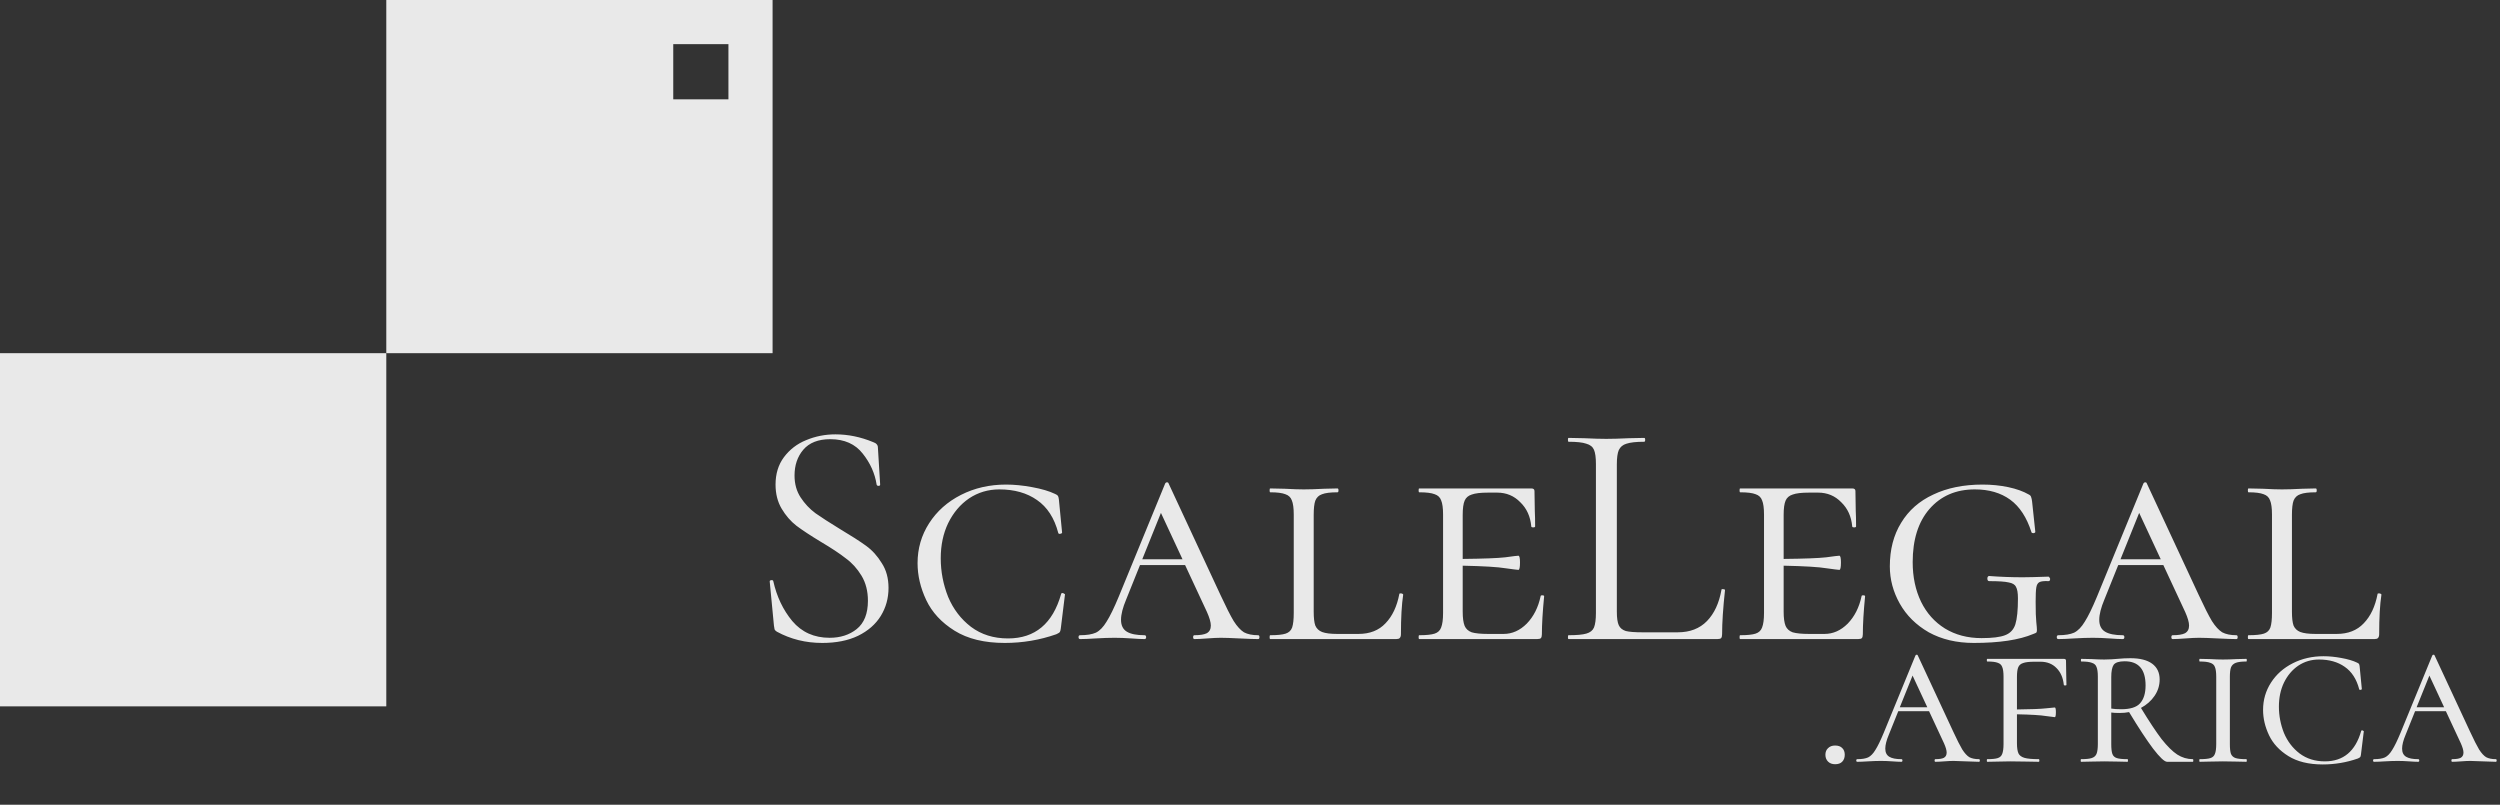 <svg width="466" height="150" viewBox="0 0 466 150" fill="none" xmlns="http://www.w3.org/2000/svg">
<rect x="0" y="0" width="466" height="150" fill="#333333" stroke="none"/>
<rect y="65.833" width="72.005" height="65.833" fill="white" fill-opacity="0.89"/>
<path fill-rule="evenodd" clip-rule="evenodd" d="M144.009 0H72.005V65.833H144.009V0ZM135.78 8.229H125.494V18.515H135.78V8.229Z" fill="white" fill-opacity="0.89"/>
<path d="M148.101 88.644C148.101 90.204 148.481 91.564 149.241 92.724C150.001 93.884 150.921 94.864 152.001 95.664C153.081 96.424 154.601 97.404 156.561 98.604C158.641 99.844 160.261 100.884 161.421 101.724C162.581 102.564 163.561 103.644 164.361 104.964C165.201 106.244 165.621 107.784 165.621 109.584C165.621 111.504 165.141 113.244 164.181 114.804C163.221 116.364 161.801 117.604 159.921 118.524C158.081 119.404 155.861 119.844 153.261 119.844C150.181 119.844 147.361 119.144 144.801 117.744C144.601 117.624 144.461 117.484 144.381 117.324C144.341 117.164 144.301 116.924 144.261 116.604L143.481 108.444C143.441 108.284 143.521 108.184 143.721 108.144C143.961 108.104 144.101 108.164 144.141 108.324C144.781 111.204 145.961 113.684 147.681 115.764C149.441 117.844 151.761 118.884 154.641 118.884C156.641 118.884 158.321 118.344 159.681 117.264C161.081 116.144 161.781 114.384 161.781 111.984C161.781 110.184 161.381 108.624 160.581 107.304C159.781 105.984 158.801 104.904 157.641 104.064C156.521 103.184 154.981 102.164 153.021 101.004C151.101 99.844 149.581 98.844 148.461 98.004C147.381 97.164 146.461 96.104 145.701 94.824C144.941 93.544 144.561 92.044 144.561 90.324C144.561 88.324 145.081 86.624 146.121 85.224C147.201 83.784 148.581 82.724 150.261 82.044C151.981 81.324 153.801 80.964 155.721 80.964C158.081 80.964 160.421 81.444 162.741 82.404C163.341 82.604 163.641 82.944 163.641 83.424L164.061 90.324C164.061 90.484 163.961 90.564 163.761 90.564C163.561 90.564 163.441 90.484 163.401 90.324C163.081 88.244 162.221 86.324 160.821 84.564C159.421 82.764 157.401 81.864 154.761 81.864C152.521 81.864 150.841 82.524 149.721 83.844C148.641 85.124 148.101 86.724 148.101 88.644ZM187.534 90.324C189.054 90.324 190.674 90.484 192.394 90.804C194.154 91.124 195.574 91.544 196.654 92.064C196.934 92.184 197.114 92.304 197.194 92.424C197.274 92.544 197.334 92.764 197.374 93.084L197.974 99.264C197.974 99.384 197.854 99.464 197.614 99.504C197.414 99.544 197.294 99.484 197.254 99.324C196.534 96.564 195.214 94.524 193.294 93.204C191.414 91.884 189.074 91.224 186.274 91.224C184.194 91.224 182.314 91.784 180.634 92.904C178.994 94.024 177.694 95.564 176.734 97.524C175.814 99.444 175.354 101.624 175.354 104.064C175.354 106.544 175.814 108.944 176.734 111.264C177.694 113.544 179.114 115.404 180.994 116.844C182.914 118.284 185.214 119.004 187.894 119.004C192.934 119.004 196.234 116.244 197.794 110.724C197.794 110.604 197.894 110.544 198.094 110.544C198.174 110.544 198.254 110.584 198.334 110.664C198.454 110.704 198.514 110.744 198.514 110.784L197.734 117.144C197.694 117.464 197.634 117.684 197.554 117.804C197.474 117.924 197.254 118.064 196.894 118.224C193.814 119.304 190.614 119.844 187.294 119.844C183.494 119.844 180.374 119.084 177.934 117.564C175.494 116.044 173.734 114.144 172.654 111.864C171.574 109.584 171.034 107.284 171.034 104.964C171.034 102.244 171.754 99.764 173.194 97.524C174.634 95.284 176.614 93.524 179.134 92.244C181.654 90.964 184.454 90.324 187.534 90.324ZM234.519 118.404C234.679 118.404 234.759 118.524 234.759 118.764C234.759 119.004 234.679 119.124 234.519 119.124C233.799 119.124 232.639 119.084 231.039 119.004C229.439 118.924 228.279 118.884 227.559 118.884C226.919 118.884 226.079 118.924 225.039 119.004C223.999 119.084 223.199 119.124 222.639 119.124C222.479 119.124 222.399 119.004 222.399 118.764C222.399 118.524 222.479 118.404 222.639 118.404C223.679 118.404 224.439 118.284 224.919 118.044C225.439 117.764 225.699 117.284 225.699 116.604C225.699 116.004 225.459 115.164 224.979 114.084L220.899 105.324H212.499L209.919 111.744C209.279 113.264 208.959 114.524 208.959 115.524C208.959 116.564 209.319 117.304 210.039 117.744C210.759 118.184 211.859 118.404 213.339 118.404C213.539 118.404 213.639 118.524 213.639 118.764C213.639 119.004 213.539 119.124 213.339 119.124C212.739 119.124 211.919 119.084 210.879 119.004C209.759 118.924 208.719 118.884 207.759 118.884C206.759 118.884 205.579 118.924 204.219 119.004C203.019 119.084 202.059 119.124 201.339 119.124C201.139 119.124 201.039 119.004 201.039 118.764C201.039 118.524 201.139 118.404 201.339 118.404C202.579 118.404 203.559 118.244 204.279 117.924C204.999 117.564 205.659 116.884 206.259 115.884C206.899 114.884 207.659 113.324 208.539 111.204L217.179 90.144C217.259 89.984 217.379 89.904 217.539 89.904C217.699 89.904 217.799 89.984 217.839 90.144L227.499 110.904C228.539 113.144 229.359 114.764 229.959 115.764C230.599 116.764 231.239 117.464 231.879 117.864C232.559 118.224 233.439 118.404 234.519 118.404ZM212.919 104.244H220.419L216.399 95.604L212.919 104.244ZM244.874 114.024C244.874 115.184 244.974 116.044 245.174 116.604C245.414 117.164 245.834 117.564 246.434 117.804C247.074 118.044 248.014 118.164 249.254 118.164H253.214C255.334 118.164 257.014 117.504 258.254 116.184C259.534 114.864 260.394 113.044 260.834 110.724C260.834 110.644 260.914 110.604 261.074 110.604C261.194 110.604 261.294 110.624 261.374 110.664C261.494 110.704 261.554 110.764 261.554 110.844C261.274 112.684 261.134 115.144 261.134 118.224C261.134 118.544 261.054 118.784 260.894 118.944C260.774 119.064 260.554 119.124 260.234 119.124H236.774C236.694 119.124 236.654 119.004 236.654 118.764C236.654 118.524 236.694 118.404 236.774 118.404C238.094 118.404 239.054 118.304 239.654 118.104C240.254 117.904 240.654 117.524 240.854 116.964C241.054 116.364 241.154 115.464 241.154 114.264V95.904C241.154 94.704 241.034 93.824 240.794 93.264C240.594 92.704 240.194 92.324 239.594 92.124C238.994 91.884 238.054 91.764 236.774 91.764C236.694 91.764 236.654 91.644 236.654 91.404C236.654 91.164 236.694 91.044 236.774 91.044L239.474 91.104C240.994 91.184 242.174 91.224 243.014 91.224C244.014 91.224 245.274 91.184 246.794 91.104L249.314 91.044C249.434 91.044 249.494 91.164 249.494 91.404C249.494 91.644 249.434 91.764 249.314 91.764C247.994 91.764 247.034 91.884 246.434 92.124C245.834 92.324 245.414 92.724 245.174 93.324C244.974 93.884 244.874 94.764 244.874 95.964V114.024ZM287.168 111.144C287.168 111.024 287.268 110.964 287.468 110.964C287.708 110.964 287.828 111.024 287.828 111.144C287.548 114.024 287.408 116.384 287.408 118.224C287.408 118.544 287.348 118.784 287.228 118.944C287.108 119.064 286.868 119.124 286.508 119.124H264.548C264.468 119.124 264.428 119.004 264.428 118.764C264.428 118.524 264.468 118.404 264.548 118.404C265.868 118.404 266.828 118.304 267.428 118.104C268.028 117.904 268.428 117.524 268.628 116.964C268.868 116.364 268.988 115.464 268.988 114.264V95.904C268.988 94.704 268.868 93.824 268.628 93.264C268.428 92.704 268.028 92.324 267.428 92.124C266.828 91.884 265.868 91.764 264.548 91.764C264.468 91.764 264.428 91.644 264.428 91.404C264.428 91.164 264.468 91.044 264.548 91.044H285.428C285.828 91.044 286.028 91.204 286.028 91.524L286.088 95.244C286.128 96.004 286.148 96.964 286.148 98.124C286.148 98.244 286.028 98.304 285.788 98.304C285.548 98.304 285.428 98.244 285.428 98.124C285.268 96.284 284.588 94.784 283.388 93.624C282.228 92.424 280.788 91.824 279.068 91.824H277.388C275.988 91.824 274.968 91.944 274.328 92.184C273.688 92.384 273.248 92.764 273.008 93.324C272.768 93.884 272.648 94.764 272.648 95.964V104.184C276.528 104.144 279.168 104.044 280.568 103.884C282.008 103.684 282.828 103.584 283.028 103.584C283.228 103.584 283.328 104.004 283.328 104.844C283.328 105.764 283.228 106.224 283.028 106.224C282.868 106.224 282.068 106.124 280.628 105.924C279.188 105.684 276.528 105.524 272.648 105.444V114.024C272.648 115.184 272.768 116.064 273.008 116.664C273.248 117.224 273.688 117.624 274.328 117.864C275.008 118.064 276.028 118.164 277.388 118.164H280.268C281.868 118.164 283.308 117.524 284.588 116.244C285.868 114.924 286.728 113.224 287.168 111.144ZM301.38 114.024C301.38 115.184 301.5 116.024 301.74 116.544C301.98 117.064 302.42 117.424 303.06 117.624C303.7 117.784 304.74 117.864 306.18 117.864H312.72C315 117.864 316.82 117.164 318.18 115.764C319.54 114.364 320.44 112.424 320.88 109.944C320.88 109.824 320.98 109.784 321.18 109.824C321.42 109.824 321.54 109.884 321.54 110.004C321.18 113.324 321 116.064 321 118.224C321 118.544 320.94 118.784 320.82 118.944C320.7 119.064 320.46 119.124 320.1 119.124H292.38C292.3 119.124 292.26 119.004 292.26 118.764C292.26 118.524 292.3 118.404 292.38 118.404C293.9 118.404 295 118.304 295.68 118.104C296.4 117.904 296.88 117.524 297.12 116.964C297.36 116.364 297.48 115.464 297.48 114.264V86.484C297.48 85.284 297.36 84.404 297.12 83.844C296.88 83.284 296.4 82.904 295.68 82.704C295 82.464 293.9 82.344 292.38 82.344C292.3 82.344 292.26 82.224 292.26 81.984C292.26 81.744 292.3 81.624 292.38 81.624L295.32 81.684C297 81.764 298.36 81.804 299.4 81.804C300.52 81.804 301.92 81.764 303.6 81.684L306.48 81.624C306.6 81.624 306.66 81.744 306.66 81.984C306.66 82.224 306.6 82.344 306.48 82.344C305 82.344 303.9 82.464 303.18 82.704C302.5 82.904 302.02 83.304 301.74 83.904C301.5 84.464 301.38 85.344 301.38 86.544V114.024ZM346.992 111.144C346.992 111.024 347.092 110.964 347.292 110.964C347.532 110.964 347.652 111.024 347.652 111.144C347.372 114.024 347.232 116.384 347.232 118.224C347.232 118.544 347.172 118.784 347.052 118.944C346.932 119.064 346.692 119.124 346.332 119.124H324.372C324.292 119.124 324.252 119.004 324.252 118.764C324.252 118.524 324.292 118.404 324.372 118.404C325.692 118.404 326.652 118.304 327.252 118.104C327.852 117.904 328.252 117.524 328.452 116.964C328.692 116.364 328.812 115.464 328.812 114.264V95.904C328.812 94.704 328.692 93.824 328.452 93.264C328.252 92.704 327.852 92.324 327.252 92.124C326.652 91.884 325.692 91.764 324.372 91.764C324.292 91.764 324.252 91.644 324.252 91.404C324.252 91.164 324.292 91.044 324.372 91.044H345.252C345.652 91.044 345.852 91.204 345.852 91.524L345.912 95.244C345.952 96.004 345.972 96.964 345.972 98.124C345.972 98.244 345.852 98.304 345.612 98.304C345.372 98.304 345.252 98.244 345.252 98.124C345.092 96.284 344.412 94.784 343.212 93.624C342.052 92.424 340.612 91.824 338.892 91.824H337.212C335.812 91.824 334.792 91.944 334.152 92.184C333.512 92.384 333.072 92.764 332.832 93.324C332.592 93.884 332.472 94.764 332.472 95.964V104.184C336.352 104.144 338.992 104.044 340.392 103.884C341.832 103.684 342.652 103.584 342.852 103.584C343.052 103.584 343.152 104.004 343.152 104.844C343.152 105.764 343.052 106.224 342.852 106.224C342.692 106.224 341.892 106.124 340.452 105.924C339.012 105.684 336.352 105.524 332.472 105.444V114.024C332.472 115.184 332.592 116.064 332.832 116.664C333.072 117.224 333.512 117.624 334.152 117.864C334.832 118.064 335.852 118.164 337.212 118.164H340.092C341.692 118.164 343.132 117.524 344.412 116.244C345.692 114.924 346.552 113.224 346.992 111.144ZM367.924 119.844C364.724 119.844 361.924 119.184 359.524 117.864C357.164 116.504 355.364 114.724 354.124 112.524C352.884 110.324 352.264 108.004 352.264 105.564C352.264 102.444 352.964 99.744 354.364 97.464C355.764 95.144 357.764 93.384 360.364 92.184C362.964 90.944 366.024 90.324 369.544 90.324C371.224 90.324 372.824 90.484 374.344 90.804C375.864 91.124 377.144 91.584 378.184 92.184C378.424 92.304 378.564 92.464 378.604 92.664C378.684 92.864 378.744 93.144 378.784 93.504L379.384 99.144C379.384 99.264 379.264 99.344 379.024 99.384C378.824 99.384 378.704 99.324 378.664 99.204C377.784 96.444 376.464 94.424 374.704 93.144C372.944 91.864 370.744 91.224 368.104 91.224C364.584 91.224 361.764 92.444 359.644 94.884C357.564 97.284 356.524 100.584 356.524 104.784C356.524 107.544 357.044 110.004 358.084 112.164C359.124 114.284 360.604 115.944 362.524 117.144C364.484 118.344 366.764 118.944 369.364 118.944C371.364 118.944 372.824 118.764 373.744 118.404C374.704 118.044 375.344 117.364 375.664 116.364C375.984 115.324 376.144 113.724 376.144 111.564C376.144 110.524 376.024 109.804 375.784 109.404C375.584 108.964 375.124 108.684 374.404 108.564C373.724 108.404 372.524 108.324 370.804 108.324C370.564 108.324 370.444 108.164 370.444 107.844C370.444 107.724 370.464 107.624 370.504 107.544C370.584 107.424 370.664 107.364 370.744 107.364C372.824 107.524 374.924 107.604 377.044 107.604C378.004 107.604 379.604 107.564 381.844 107.484C381.924 107.484 381.984 107.544 382.024 107.664C382.104 107.744 382.144 107.824 382.144 107.904C382.144 108.184 382.044 108.324 381.844 108.324C381.044 108.284 380.484 108.344 380.164 108.504C379.844 108.664 379.644 109.004 379.564 109.524C379.484 110.004 379.444 110.884 379.444 112.164C379.444 113.964 379.484 115.224 379.564 115.944C379.644 116.664 379.684 117.164 379.684 117.444C379.684 117.684 379.644 117.844 379.564 117.924C379.524 117.964 379.344 118.044 379.024 118.164C376.384 119.284 372.684 119.844 367.924 119.844ZM416.862 118.404C417.022 118.404 417.102 118.524 417.102 118.764C417.102 119.004 417.022 119.124 416.862 119.124C416.142 119.124 414.982 119.084 413.382 119.004C411.782 118.924 410.622 118.884 409.902 118.884C409.262 118.884 408.422 118.924 407.382 119.004C406.342 119.084 405.542 119.124 404.982 119.124C404.822 119.124 404.742 119.004 404.742 118.764C404.742 118.524 404.822 118.404 404.982 118.404C406.022 118.404 406.782 118.284 407.262 118.044C407.782 117.764 408.042 117.284 408.042 116.604C408.042 116.004 407.802 115.164 407.322 114.084L403.242 105.324H394.842L392.262 111.744C391.622 113.264 391.302 114.524 391.302 115.524C391.302 116.564 391.662 117.304 392.382 117.744C393.102 118.184 394.202 118.404 395.682 118.404C395.882 118.404 395.982 118.524 395.982 118.764C395.982 119.004 395.882 119.124 395.682 119.124C395.082 119.124 394.262 119.084 393.222 119.004C392.102 118.924 391.062 118.884 390.102 118.884C389.102 118.884 387.922 118.924 386.562 119.004C385.362 119.084 384.402 119.124 383.682 119.124C383.482 119.124 383.382 119.004 383.382 118.764C383.382 118.524 383.482 118.404 383.682 118.404C384.922 118.404 385.902 118.244 386.622 117.924C387.342 117.564 388.002 116.884 388.602 115.884C389.242 114.884 390.002 113.324 390.882 111.204L399.522 90.144C399.602 89.984 399.722 89.904 399.882 89.904C400.042 89.904 400.142 89.984 400.182 90.144L409.842 110.904C410.882 113.144 411.702 114.764 412.302 115.764C412.942 116.764 413.582 117.464 414.222 117.864C414.902 118.224 415.782 118.404 416.862 118.404ZM395.262 104.244H402.762L398.742 95.604L395.262 104.244ZM427.218 114.024C427.218 115.184 427.318 116.044 427.518 116.604C427.758 117.164 428.178 117.564 428.778 117.804C429.418 118.044 430.358 118.164 431.598 118.164H435.558C437.678 118.164 439.358 117.504 440.598 116.184C441.878 114.864 442.738 113.044 443.178 110.724C443.178 110.644 443.258 110.604 443.418 110.604C443.538 110.604 443.638 110.624 443.718 110.664C443.838 110.704 443.898 110.764 443.898 110.844C443.618 112.684 443.478 115.144 443.478 118.224C443.478 118.544 443.398 118.784 443.238 118.944C443.118 119.064 442.898 119.124 442.578 119.124H419.118C419.038 119.124 418.998 119.004 418.998 118.764C418.998 118.524 419.038 118.404 419.118 118.404C420.438 118.404 421.398 118.304 421.998 118.104C422.598 117.904 422.998 117.524 423.198 116.964C423.398 116.364 423.498 115.464 423.498 114.264V95.904C423.498 94.704 423.378 93.824 423.138 93.264C422.938 92.704 422.538 92.324 421.938 92.124C421.338 91.884 420.398 91.764 419.118 91.764C419.038 91.764 418.998 91.644 418.998 91.404C418.998 91.164 419.038 91.044 419.118 91.044L421.818 91.104C423.338 91.184 424.518 91.224 425.358 91.224C426.358 91.224 427.618 91.184 429.138 91.104L431.658 91.044C431.778 91.044 431.838 91.164 431.838 91.404C431.838 91.644 431.778 91.764 431.658 91.764C430.338 91.764 429.378 91.884 428.778 92.124C428.178 92.324 427.758 92.724 427.518 93.324C427.318 93.884 427.218 94.764 427.218 95.964V114.024Z" fill="white" fill-opacity="0.89"/>
<path d="M342.059 142.451C341.512 142.451 341.075 142.287 340.747 141.959C340.419 141.631 340.255 141.207 340.255 140.688C340.255 140.169 340.419 139.759 340.747 139.458C341.075 139.13 341.512 138.966 342.059 138.966C342.633 138.966 343.07 139.116 343.371 139.417C343.699 139.718 343.863 140.141 343.863 140.688C343.863 141.235 343.699 141.672 343.371 142C343.07 142.301 342.633 142.451 342.059 142.451ZM368.884 141.508C368.993 141.508 369.048 141.59 369.048 141.754C369.048 141.918 368.993 142 368.884 142C368.392 142 367.599 141.973 366.506 141.918C365.413 141.863 364.62 141.836 364.128 141.836C363.691 141.836 363.117 141.863 362.406 141.918C361.695 141.973 361.149 142 360.766 142C360.657 142 360.602 141.918 360.602 141.754C360.602 141.59 360.657 141.508 360.766 141.508C361.477 141.508 361.996 141.426 362.324 141.262C362.679 141.071 362.857 140.743 362.857 140.278C362.857 139.868 362.693 139.294 362.365 138.556L359.577 132.57H353.837L352.074 136.957C351.637 137.996 351.418 138.857 351.418 139.54C351.418 140.251 351.664 140.756 352.156 141.057C352.648 141.358 353.4 141.508 354.411 141.508C354.548 141.508 354.616 141.59 354.616 141.754C354.616 141.918 354.548 142 354.411 142C354.001 142 353.441 141.973 352.73 141.918C351.965 141.863 351.254 141.836 350.598 141.836C349.915 141.836 349.108 141.863 348.179 141.918C347.359 141.973 346.703 142 346.211 142C346.074 142 346.006 141.918 346.006 141.754C346.006 141.59 346.074 141.508 346.211 141.508C347.058 141.508 347.728 141.399 348.22 141.18C348.712 140.934 349.163 140.469 349.573 139.786C350.01 139.103 350.53 138.037 351.131 136.588L357.035 122.197C357.09 122.088 357.172 122.033 357.281 122.033C357.39 122.033 357.459 122.088 357.486 122.197L364.087 136.383C364.798 137.914 365.358 139.021 365.768 139.704C366.205 140.387 366.643 140.866 367.08 141.139C367.545 141.385 368.146 141.508 368.884 141.508ZM354.124 131.832H359.249L356.502 125.928L354.124 131.832ZM385.144 125.682C385.172 126.201 385.185 126.857 385.185 127.65C385.185 127.732 385.103 127.773 384.939 127.773C384.775 127.773 384.693 127.732 384.693 127.65C384.557 126.338 384.106 125.299 383.34 124.534C382.575 123.741 381.577 123.345 380.347 123.345H379.199C378.243 123.345 377.546 123.427 377.108 123.591C376.671 123.728 376.37 123.987 376.206 124.37C376.042 124.753 375.96 125.354 375.96 126.174V132.242C378.584 132.215 380.375 132.146 381.331 132.037C382.315 131.928 382.876 131.873 383.012 131.873C383.149 131.873 383.217 132.16 383.217 132.734C383.217 133.363 383.149 133.677 383.012 133.677C382.903 133.677 382.356 133.609 381.372 133.472C380.416 133.308 378.612 133.199 375.96 133.144V138.515C375.96 139.39 376.056 140.032 376.247 140.442C376.439 140.825 376.808 141.098 377.354 141.262C377.928 141.426 378.817 141.508 380.019 141.508C380.101 141.508 380.142 141.59 380.142 141.754C380.142 141.918 380.101 142 380.019 142C379.035 142 378.284 141.986 377.764 141.959L374.689 141.918L372.475 141.959C372.011 141.986 371.327 142 370.425 142C370.371 142 370.343 141.918 370.343 141.754C370.343 141.59 370.371 141.508 370.425 141.508C371.327 141.508 371.983 141.44 372.393 141.303C372.803 141.166 373.077 140.907 373.213 140.524C373.377 140.114 373.459 139.499 373.459 138.679V126.133C373.459 125.313 373.377 124.712 373.213 124.329C373.077 123.946 372.803 123.687 372.393 123.55C371.983 123.386 371.327 123.304 370.425 123.304C370.371 123.304 370.343 123.222 370.343 123.058C370.343 122.894 370.371 122.812 370.425 122.812H384.693C384.967 122.812 385.103 122.921 385.103 123.14L385.144 125.682ZM408.75 141.508C408.805 141.508 408.832 141.59 408.832 141.754C408.832 141.918 408.805 142 408.75 142H403.953C403.461 142 402.587 141.18 401.329 139.54C400.099 137.9 398.61 135.631 396.86 132.734C396.341 132.843 395.753 132.898 395.097 132.898C394.414 132.898 393.895 132.871 393.539 132.816V138.679C393.539 139.526 393.608 140.141 393.744 140.524C393.881 140.907 394.154 141.166 394.564 141.303C394.974 141.44 395.644 141.508 396.573 141.508C396.628 141.508 396.655 141.59 396.655 141.754C396.655 141.918 396.628 142 396.573 142C395.808 142 395.22 141.986 394.81 141.959L392.227 141.918L389.808 141.959C389.344 141.986 388.715 142 387.922 142C387.868 142 387.84 141.918 387.84 141.754C387.84 141.59 387.868 141.508 387.922 141.508C388.824 141.508 389.48 141.44 389.89 141.303C390.328 141.166 390.628 140.907 390.792 140.524C390.956 140.114 391.038 139.499 391.038 138.679V126.133C391.038 125.313 390.956 124.712 390.792 124.329C390.656 123.946 390.369 123.687 389.931 123.55C389.521 123.386 388.865 123.304 387.963 123.304C387.909 123.304 387.881 123.222 387.881 123.058C387.881 122.894 387.909 122.812 387.963 122.812L389.849 122.853C390.833 122.908 391.626 122.935 392.227 122.935C392.719 122.935 393.17 122.921 393.58 122.894C394.018 122.867 394.387 122.839 394.687 122.812C395.535 122.73 396.341 122.689 397.106 122.689C398.883 122.689 400.236 123.031 401.165 123.714C402.095 124.397 402.559 125.381 402.559 126.666C402.559 127.759 402.245 128.771 401.616 129.7C400.988 130.629 400.14 131.381 399.074 131.955C400.605 134.47 401.89 136.41 402.928 137.777C403.994 139.116 404.965 140.073 405.839 140.647C406.741 141.221 407.712 141.508 408.75 141.508ZM393.539 132.078C394.031 132.16 394.646 132.201 395.384 132.201C397.079 132.201 398.254 131.832 398.91 131.094C399.594 130.329 399.935 129.222 399.935 127.773C399.935 124.766 398.637 123.263 396.04 123.263C395.002 123.263 394.318 123.482 393.99 123.919C393.69 124.356 393.539 125.122 393.539 126.215V132.078ZM415.647 138.679C415.647 139.526 415.715 140.141 415.852 140.524C416.016 140.907 416.303 141.166 416.713 141.303C417.123 141.44 417.792 141.508 418.722 141.508C418.776 141.508 418.804 141.59 418.804 141.754C418.804 141.918 418.776 142 418.722 142C417.956 142 417.355 141.986 416.918 141.959L414.335 141.918L411.916 141.959C411.451 141.986 410.822 142 410.03 142C409.975 142 409.948 141.918 409.948 141.754C409.948 141.59 409.975 141.508 410.03 141.508C410.959 141.508 411.629 141.44 412.039 141.303C412.449 141.166 412.722 140.907 412.859 140.524C413.023 140.141 413.105 139.526 413.105 138.679V126.133C413.105 125.313 413.023 124.712 412.859 124.329C412.722 123.946 412.435 123.687 411.998 123.55C411.588 123.386 410.932 123.304 410.03 123.304C409.975 123.304 409.948 123.222 409.948 123.058C409.948 122.894 409.975 122.812 410.03 122.812L411.916 122.853C412.9 122.908 413.706 122.935 414.335 122.935C415.045 122.935 415.92 122.908 416.959 122.853L418.722 122.812C418.776 122.812 418.804 122.894 418.804 123.058C418.804 123.222 418.776 123.304 418.722 123.304C417.847 123.304 417.191 123.386 416.754 123.55C416.316 123.714 416.016 124.001 415.852 124.411C415.715 124.794 415.647 125.395 415.647 126.215V138.679ZM433.111 122.32C434.15 122.32 435.257 122.429 436.432 122.648C437.635 122.867 438.605 123.154 439.343 123.509C439.535 123.591 439.658 123.673 439.712 123.755C439.767 123.837 439.808 123.987 439.835 124.206L440.245 128.429C440.245 128.511 440.163 128.566 439.999 128.593C439.863 128.62 439.781 128.579 439.753 128.47C439.261 126.584 438.359 125.19 437.047 124.288C435.763 123.386 434.164 122.935 432.25 122.935C430.829 122.935 429.544 123.318 428.396 124.083C427.276 124.848 426.387 125.901 425.731 127.24C425.103 128.552 424.788 130.042 424.788 131.709C424.788 133.404 425.103 135.044 425.731 136.629C426.387 138.187 427.358 139.458 428.642 140.442C429.954 141.426 431.526 141.918 433.357 141.918C436.801 141.918 439.056 140.032 440.122 136.26C440.122 136.178 440.191 136.137 440.327 136.137C440.382 136.137 440.437 136.164 440.491 136.219C440.573 136.246 440.614 136.274 440.614 136.301L440.081 140.647C440.054 140.866 440.013 141.016 439.958 141.098C439.904 141.18 439.753 141.276 439.507 141.385C437.403 142.123 435.216 142.492 432.947 142.492C430.351 142.492 428.219 141.973 426.551 140.934C424.884 139.895 423.681 138.597 422.943 137.039C422.205 135.481 421.836 133.909 421.836 132.324C421.836 130.465 422.328 128.771 423.312 127.24C424.296 125.709 425.649 124.507 427.371 123.632C429.093 122.757 431.007 122.32 433.111 122.32ZM465.218 141.508C465.327 141.508 465.382 141.59 465.382 141.754C465.382 141.918 465.327 142 465.218 142C464.726 142 463.933 141.973 462.84 141.918C461.747 141.863 460.954 141.836 460.462 141.836C460.025 141.836 459.451 141.863 458.74 141.918C458.029 141.973 457.483 142 457.1 142C456.991 142 456.936 141.918 456.936 141.754C456.936 141.59 456.991 141.508 457.1 141.508C457.811 141.508 458.33 141.426 458.658 141.262C459.013 141.071 459.191 140.743 459.191 140.278C459.191 139.868 459.027 139.294 458.699 138.556L455.911 132.57H450.171L448.408 136.957C447.971 137.996 447.752 138.857 447.752 139.54C447.752 140.251 447.998 140.756 448.49 141.057C448.982 141.358 449.734 141.508 450.745 141.508C450.882 141.508 450.95 141.59 450.95 141.754C450.95 141.918 450.882 142 450.745 142C450.335 142 449.775 141.973 449.064 141.918C448.299 141.863 447.588 141.836 446.932 141.836C446.249 141.836 445.442 141.863 444.513 141.918C443.693 141.973 443.037 142 442.545 142C442.408 142 442.34 141.918 442.34 141.754C442.34 141.59 442.408 141.508 442.545 141.508C443.392 141.508 444.062 141.399 444.554 141.18C445.046 140.934 445.497 140.469 445.907 139.786C446.344 139.103 446.864 138.037 447.465 136.588L453.369 122.197C453.424 122.088 453.506 122.033 453.615 122.033C453.724 122.033 453.793 122.088 453.82 122.197L460.421 136.383C461.132 137.914 461.692 139.021 462.102 139.704C462.539 140.387 462.977 140.866 463.414 141.139C463.879 141.385 464.48 141.508 465.218 141.508ZM450.458 131.832H455.583L452.836 125.928L450.458 131.832Z" fill="white" fill-opacity="0.89"/>
</svg>
